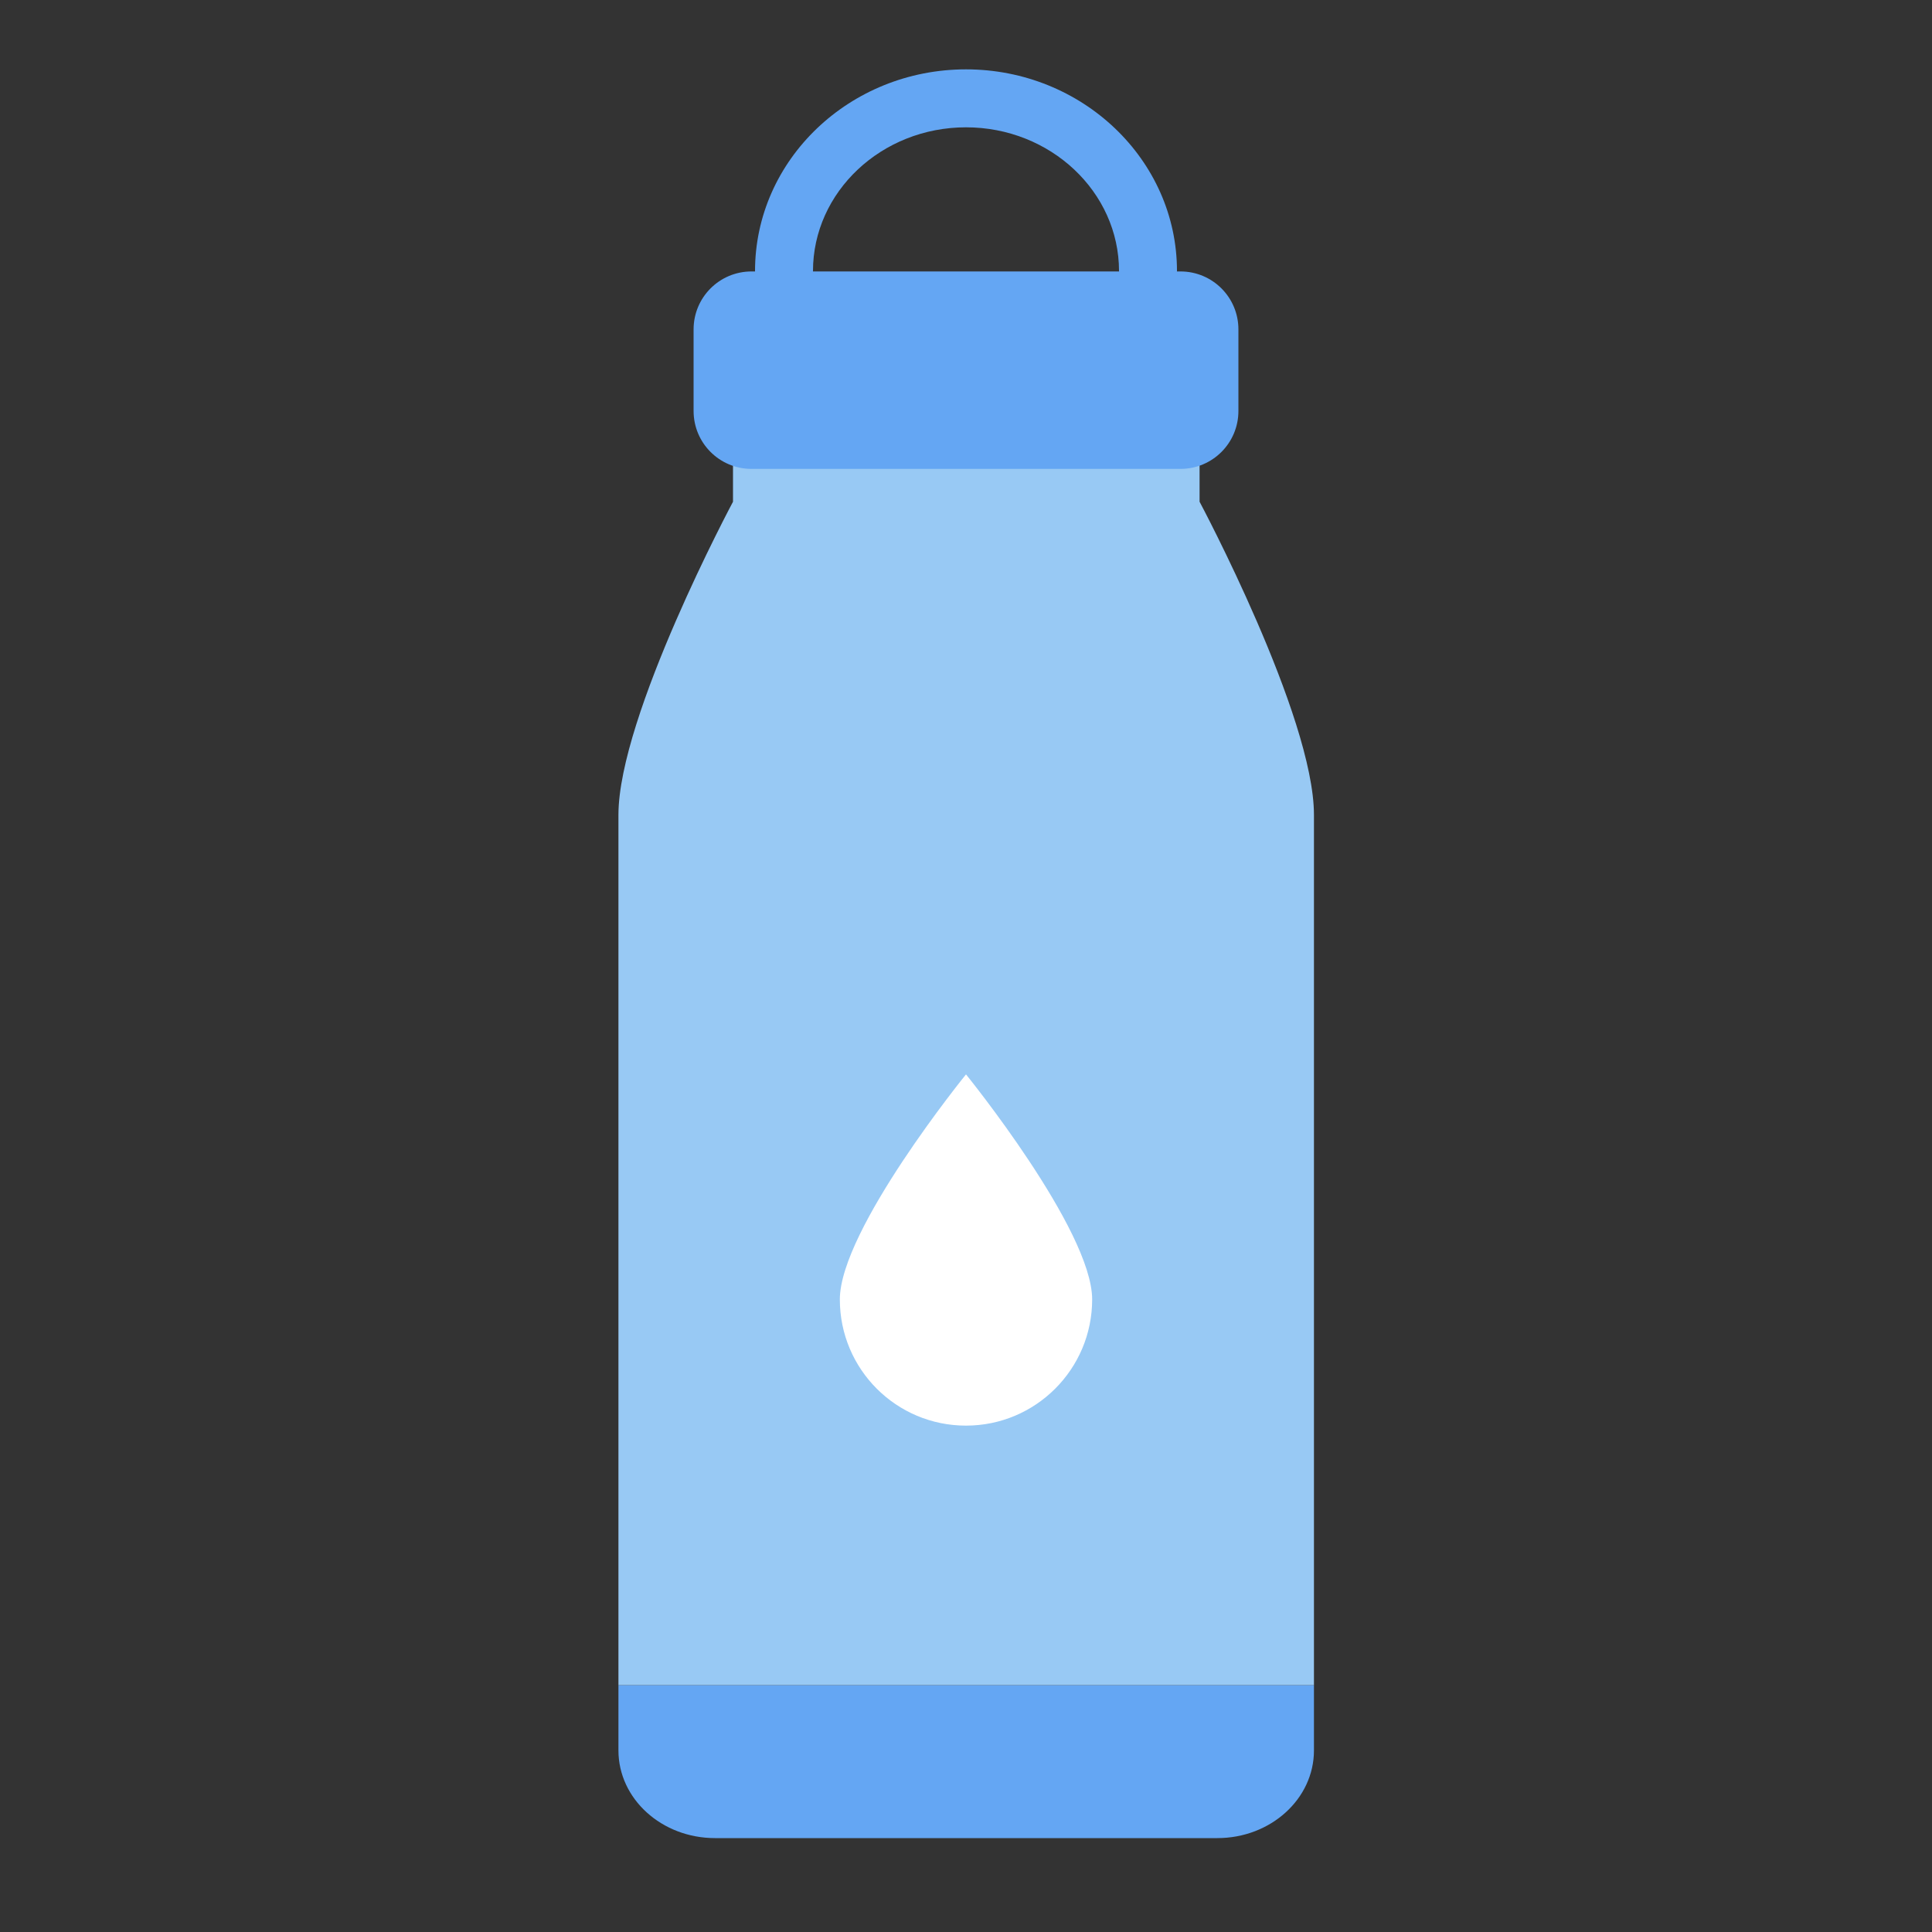 <svg width="512" height="512" viewBox="0 0 512 512" fill="none" xmlns="http://www.w3.org/2000/svg">
<rect x="0" y="0" width="512" height="512" fill="#333333" stroke="none"/>
<path d="M348.212 446.566V463.872C348.212 476.723 336.743 487.117 322.612 487.117H189.492C175.36 487.117 163.892 476.723 163.892 463.872V446.566H348.212Z" fill="#64A6F3"/>
<path d="M348.212 215.962V446.567H163.892V215.962H348.16H348.212ZM348.212 215.962H163.892C163.892 189.747 194.253 132.967 194.253 132.967V107.623H317.901V132.967C317.901 132.967 348.212 189.747 348.212 215.962Z" fill="#98C9F4"/>
<path d="M289.434 344.371C289.434 362.803 274.483 377.805 256 377.805C237.517 377.805 222.566 362.854 222.566 344.371C222.566 325.888 256 284.723 256 284.723C256 284.723 289.434 325.939 289.434 344.371Z" fill="white"/>
<path d="M199.169 71.936H312.833C321.332 71.936 328.193 78.797 328.193 87.296V108.902C328.193 117.402 321.332 124.262 312.833 124.262H199.169C190.669 124.262 183.809 117.402 183.809 108.902V87.296C183.809 78.797 190.669 71.936 199.169 71.936Z" fill="#64A6F3"/>
<path d="M304.231 79.514C299.981 79.514 296.551 76.083 296.551 71.834C296.551 50.842 278.375 33.741 256 33.741C233.626 33.741 215.45 50.842 215.45 71.834C215.45 76.083 212.019 79.514 207.77 79.514C203.52 79.514 200.09 76.083 200.09 71.834C200.09 42.343 225.178 18.381 256 18.381C286.823 18.381 311.911 42.343 311.911 71.834C311.911 76.083 308.48 79.514 304.231 79.514Z" fill="#64A6F3"/>
</svg>
